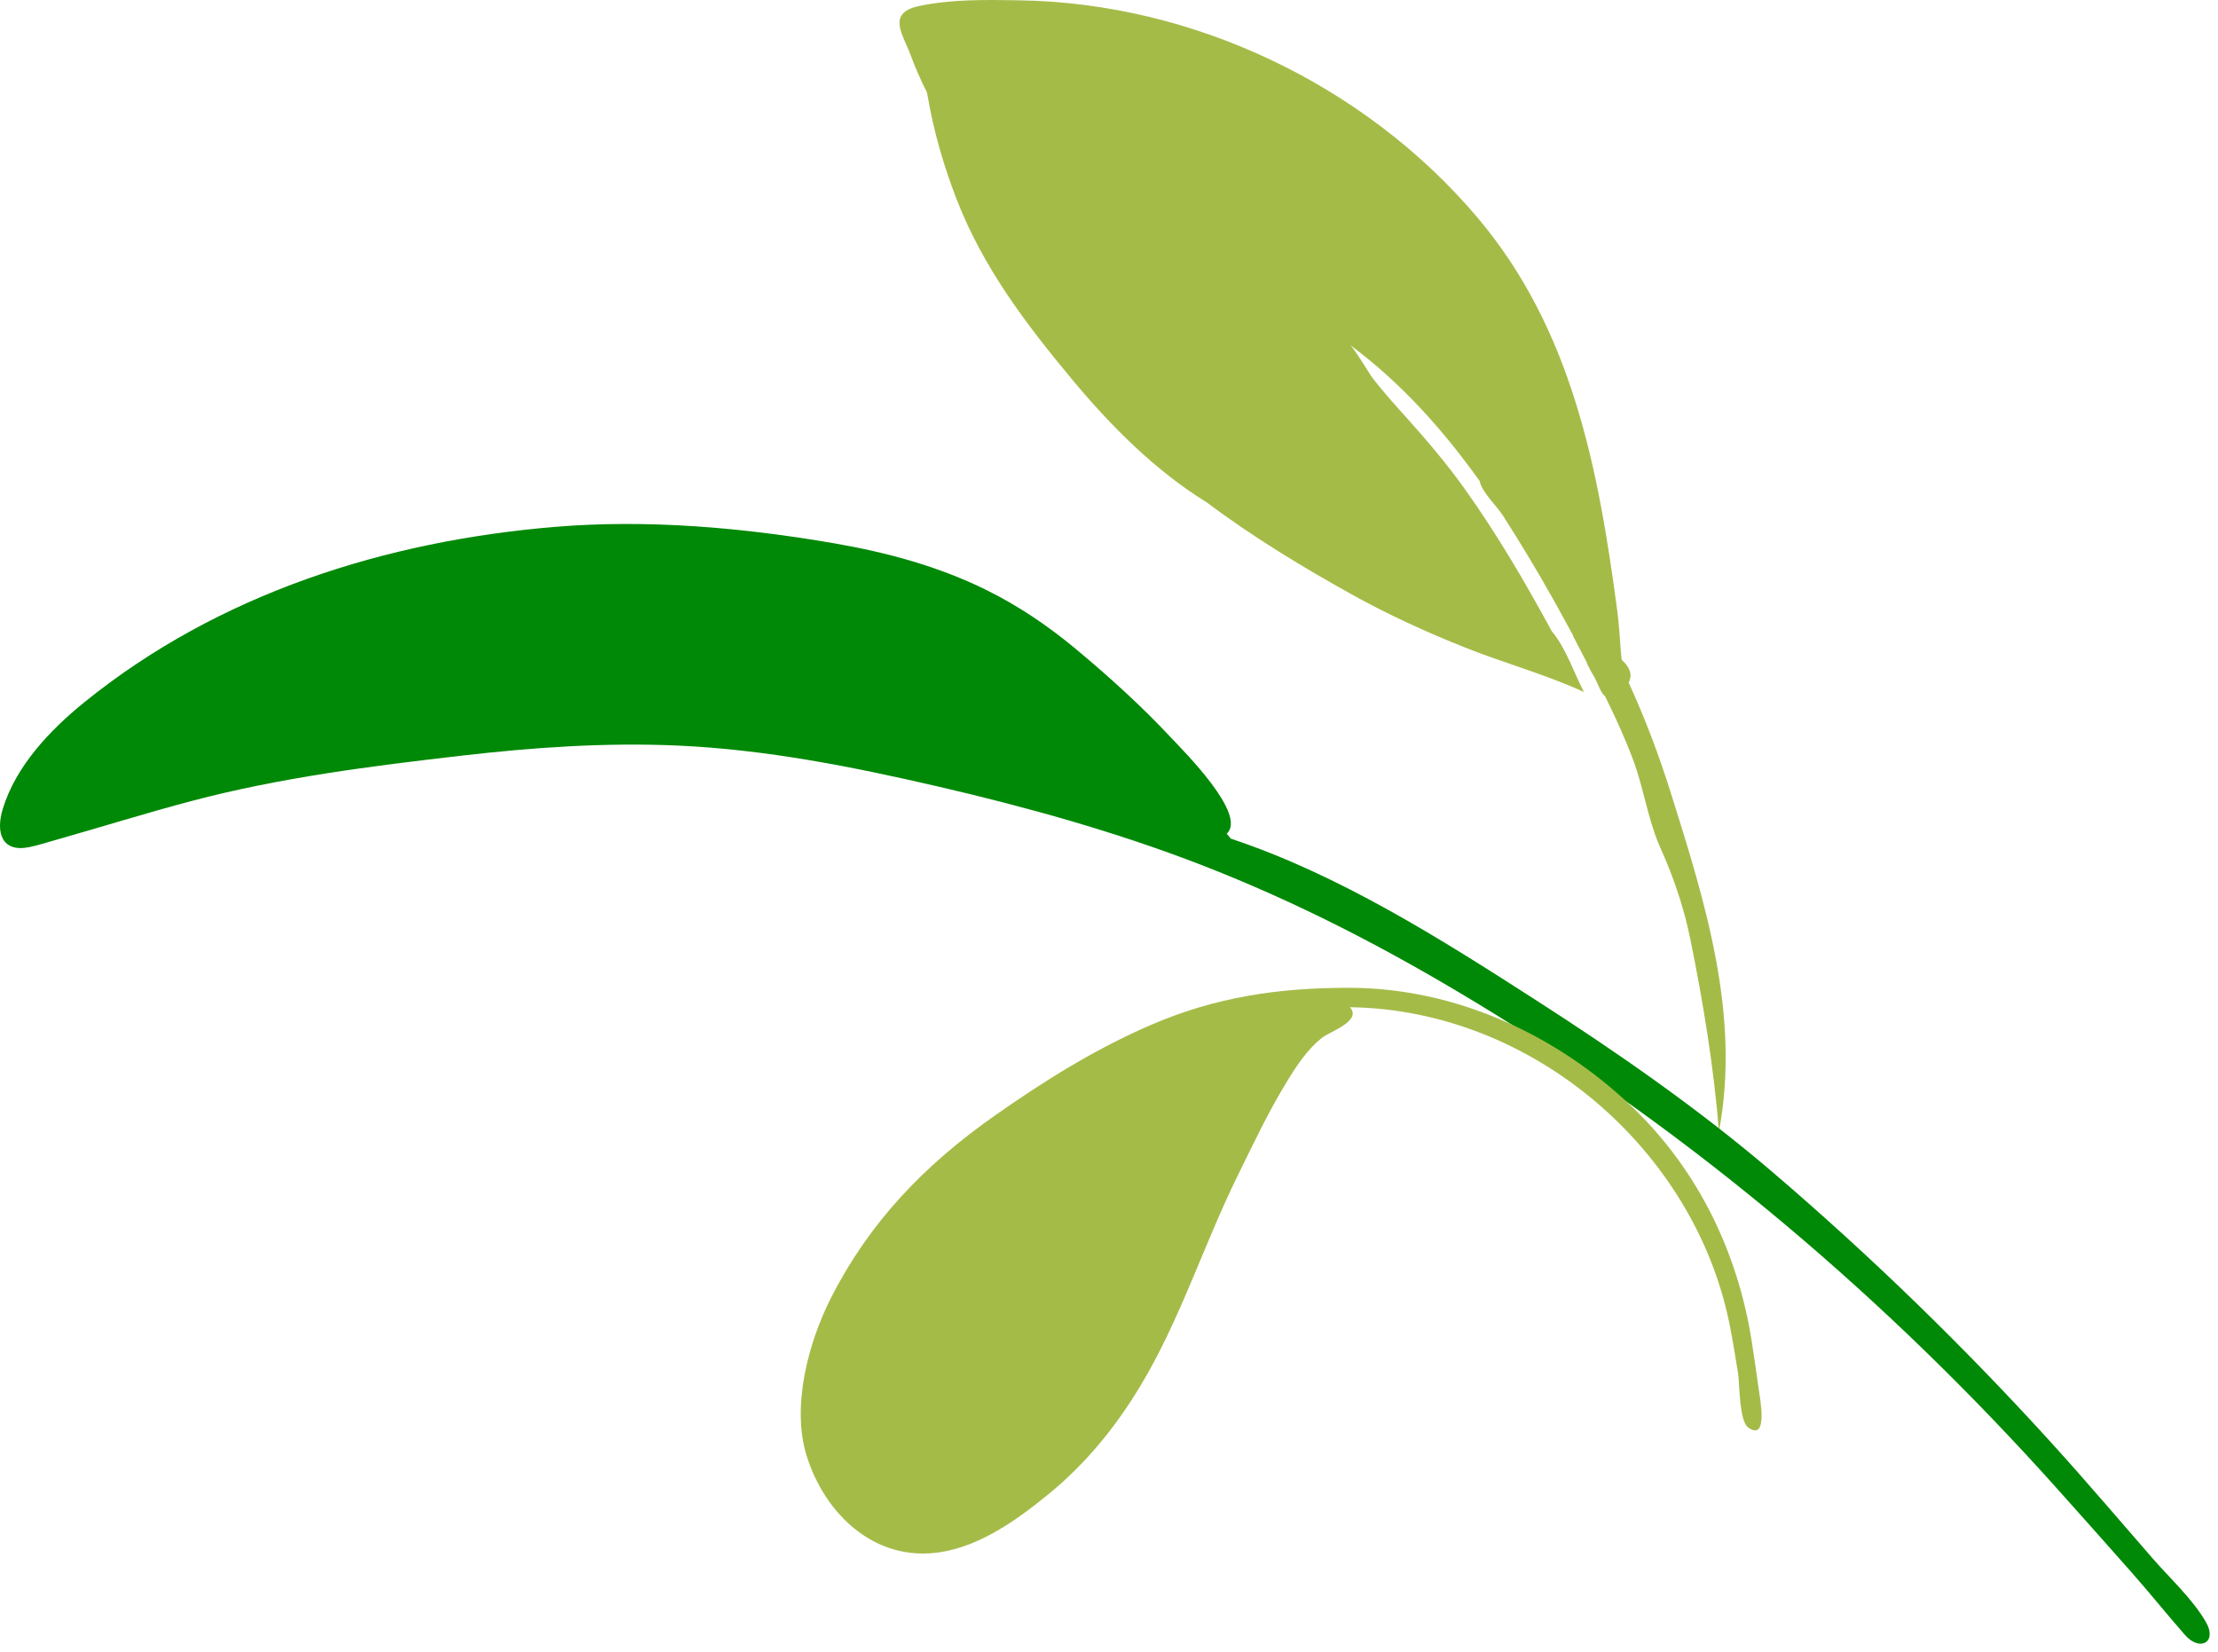<svg width="247" height="184" viewBox="0 0 247 184" fill="none" xmlns="http://www.w3.org/2000/svg">
<path fill-rule="evenodd" clip-rule="evenodd" d="M102.284 0.687C105.85 -0.089 109.787 -0.03 113.42 0.034C132.9 0.298 152.03 9.485 164.48 24.163C175.078 36.66 177.993 52.196 180.087 67.901C180.294 69.461 180.383 71.01 180.5 72.573C180.526 72.908 180.563 73.207 180.603 73.489C181.427 74.222 181.859 75.077 181.371 76.016C183.185 79.97 184.72 84.025 186.037 88.206C189.912 100.515 193.854 113.057 191.426 126C190.858 118.877 189.665 111.594 188.238 104.589C188.156 104.186 188.067 103.787 187.975 103.39C187.965 103.348 187.956 103.306 187.947 103.264C187.442 101.119 186.785 99.038 185.986 96.99C185.978 96.967 185.97 96.945 185.961 96.923C185.856 96.653 185.744 96.385 185.633 96.117C185.404 95.562 185.169 95.008 184.92 94.457C184.836 94.269 184.755 94.079 184.677 93.888C183.514 91.05 183.023 87.852 181.982 84.915C181.733 84.247 181.472 83.581 181.199 82.92C181.183 82.881 181.167 82.842 181.15 82.803C180.413 81.022 179.597 79.263 178.736 77.522C178.267 77.172 178.017 76.302 177.613 75.511C177.53 75.356 176.876 74.317 176.682 73.719C176.174 72.741 175.669 71.762 175.158 70.786C175.173 70.792 175.188 70.797 175.204 70.803C174.692 69.866 174.179 68.932 173.67 68.003C173.558 67.799 173.445 67.594 173.332 67.389C173.15 67.063 172.967 66.737 172.784 66.412C171.078 63.371 169.269 60.39 167.39 57.446C166.719 56.396 165.117 54.889 164.81 53.71C164.799 53.666 164.796 53.625 164.789 53.583C160.712 47.879 156.018 42.618 150.389 38.45C151.07 39.182 152.516 41.669 152.898 42.161C154.069 43.668 155.339 45.071 156.614 46.491C158.898 49.034 161.127 51.659 163.108 54.434C166.731 59.509 169.857 64.851 172.811 70.299C172.839 70.331 172.87 70.362 172.897 70.394C174.382 72.218 175.316 74.973 176.385 77.059C172.155 75.107 167.477 73.836 163.136 72.103C158.806 70.375 154.594 68.451 150.528 66.192C145.124 63.19 139.517 59.8 134.411 55.964C128.559 52.348 123.642 47.371 119.301 42.149C114.166 35.971 109.459 29.738 106.549 22.235C105.119 18.549 103.994 14.705 103.327 10.816C103.298 10.646 103.261 10.462 103.22 10.271C102.538 8.928 101.928 7.555 101.416 6.15C100.603 3.921 98.683 1.47 102.284 0.687Z" fill="#A5BB48"/>
<path fill-rule="evenodd" clip-rule="evenodd" d="M0.304 90.096C-0.483 92.691 0.173 94.975 3.279 94.331C4.21 94.138 5.171 93.829 6.091 93.569C11.202 92.123 16.266 90.534 21.403 89.18C31.286 86.575 41.315 85.314 51.441 84.146C59.413 83.226 67.444 82.672 75.439 83.025C85.293 83.461 94.907 85.376 104.447 87.581C114.264 89.851 124.344 92.659 133.806 96.329C144.568 100.504 154.489 105.66 164.331 111.622C188.652 126.356 210.273 144.757 229.184 165.887C231.906 168.929 234.617 171.982 237.323 175.038C239.362 177.341 241.284 179.743 243.309 182.055C244.986 183.969 246.949 182.878 245.658 180.636C244.175 178.061 241.632 175.748 239.699 173.516C237.974 171.524 236.247 169.534 234.521 167.543C232.497 165.209 230.461 162.888 228.384 160.603C218.718 149.968 208.348 139.892 197.416 130.544C189.113 123.443 180.147 117.227 170.947 111.313C160.375 104.517 149.151 97.408 137.049 93.385C136.93 93.207 136.777 93.026 136.606 92.844C138.958 90.721 131.743 83.573 130.441 82.179C127.135 78.638 123.499 75.343 119.773 72.245C116.716 69.702 113.447 67.484 109.868 65.713C104.564 63.088 98.811 61.526 92.959 60.514C82.82 58.761 72.175 57.811 61.833 58.67C42.958 60.238 24.371 66.08 9.387 78.206C5.551 81.31 1.749 85.329 0.304 90.096Z" fill="#008906"/>
<path fill-rule="evenodd" clip-rule="evenodd" d="M150.207 110C142.363 110 135.383 111.02 128.156 114.14C121.918 116.833 116.232 120.398 110.712 124.279C102.948 129.738 96.832 136.091 92.551 144.508C89.994 149.537 88.118 156.653 89.835 162.138C91.859 168.598 97.414 173.986 104.73 172.847C109.255 172.144 113.402 169.146 116.841 166.325C120.954 162.95 124.247 158.891 126.966 154.384C131.402 147.031 134.008 138.718 137.776 131.035C139.564 127.389 141.291 123.716 143.433 120.25C144.493 118.534 145.621 116.834 147.23 115.559C148.09 114.877 151.718 113.696 150.33 112.164C170.671 112.431 188.691 128.068 192.596 147.423C192.96 149.227 193.244 151.045 193.544 152.861C193.734 154.007 193.657 158.233 194.681 158.965C196.939 160.581 195.99 155.674 195.893 154.968C195.642 153.142 195.375 151.317 195.095 149.496C193.57 139.591 189.164 130.382 181.817 123.317C173.415 115.239 162.078 110 150.207 110Z" fill="#A5BB48"/>
</svg>
